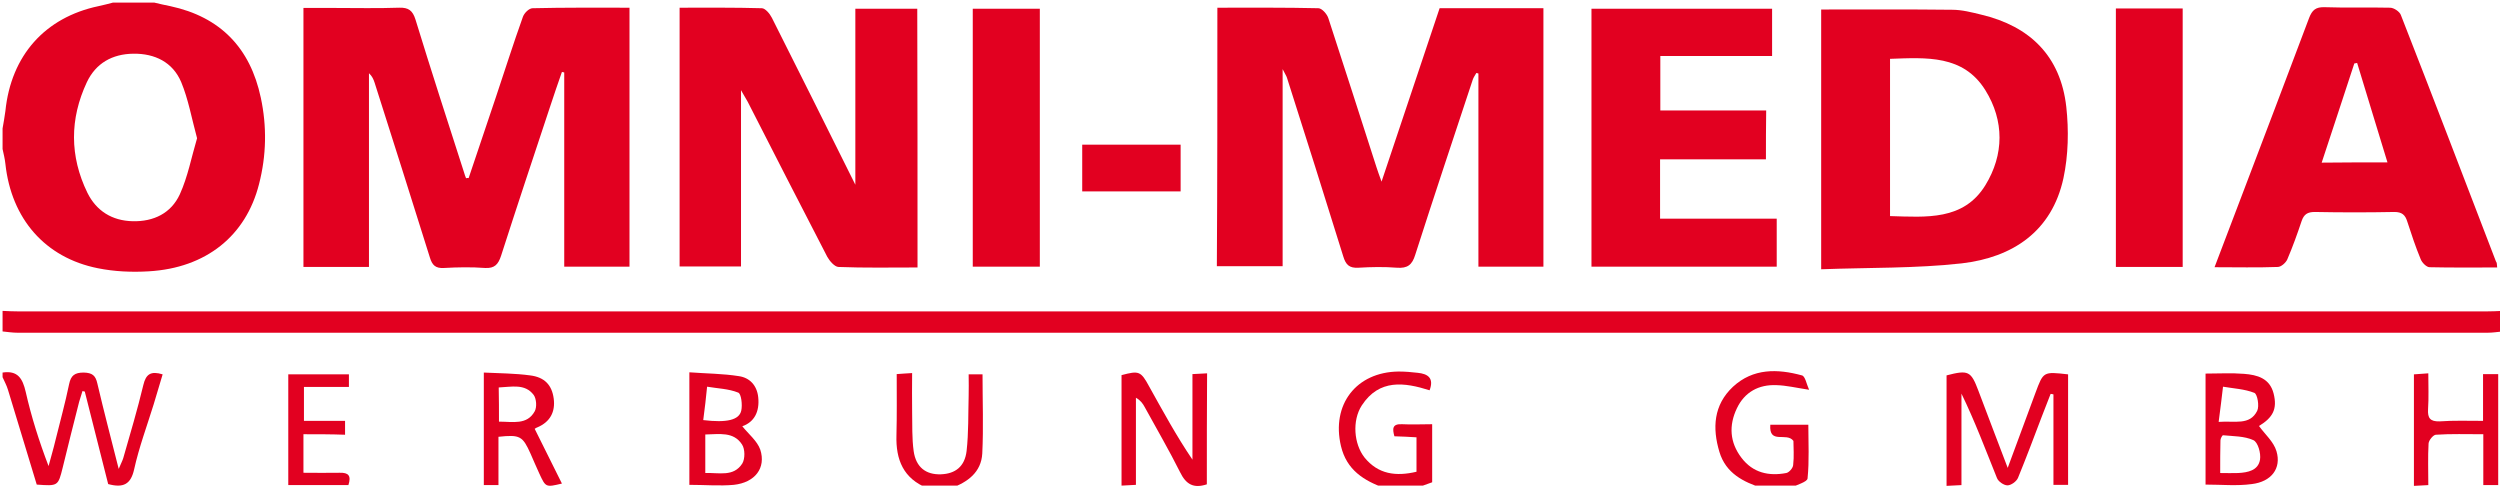 <?xml version="1.0" encoding="utf-8"?>
<!-- Generator: Adobe Illustrator 21.0.2, SVG Export Plug-In . SVG Version: 6.00 Build 0)  -->
<svg version="1.1" id="Слой_1" xmlns="http://www.w3.org/2000/svg" xmlns:xlink="http://www.w3.org/1999/xlink" x="0px" y="0px"
	 viewBox="0 0 973 189" style="enable-background:new 0 0 973 189;" xml:space="preserve">
<style type="text/css">
	.st0{fill:#E20020;}
</style>
<path class="st0" d="M974,129c-2,0.2-3.9,0.5-5.9,0.5c-320.4,0-640.8,0-961.2,0c-2,0-3.9-0.3-5.9-0.5c0-2.7,0-5.3,0-8
	c2.2,0.1,4.3,0.2,6.5,0.2c320,0,640,0,960,0c2.2,0,4.3-0.1,6.5-0.2C974,123.7,974,126.3,974,129z"/>
<path class="st0" d="M60,1c2.1,0.5,4.2,1,6.3,1.4C85.8,6.6,97.4,18.7,101.5,38c2.4,11.2,2.2,22.5-0.7,33.7
	c-5.1,20.1-20.6,32.6-42.9,33.9c-6.6,0.4-13.4,0.1-19.8-1.2c-20.6-4.1-33.7-19.3-36-40.6c-0.2-2-0.7-3.9-1.1-5.8c0-2.7,0-5.3,0-8
	c0.4-2.3,0.8-4.5,1.1-6.8C4.3,21.6,17.5,6.8,38.3,2.4C40.2,2,42.1,1.5,44,1C49.3,1,54.7,1,60,1z M76.7,53.8
	c-2.1-7.7-3.4-15.2-6.2-21.9c-3.3-7.7-10.2-11.1-18.6-11c-8.2,0.1-14.6,3.7-18.1,11.1C27.1,46.3,27.1,60.8,34,75
	c3.5,7.1,9.6,10.9,17.6,11.1c8.2,0.2,15-3.1,18.4-10.5C73.1,68.8,74.5,61.2,76.7,53.8z"/>
<path class="st0" d="M1,145c5.9-0.9,7.8,2.3,9,7.5c2.2,9.7,5.2,19.2,8.9,28.9c0.9-3.4,1.9-6.7,2.7-10.1c1.8-7.3,3.8-14.5,5.3-21.8
	c0.7-3.4,2.2-4.5,5.7-4.5c3.3,0.1,4.6,1.1,5.3,4.3c2.5,10.7,5.3,21.3,8.3,33.2c0.9-2.2,1.5-3.2,1.8-4.3c2.7-9.4,5.5-18.8,7.8-28.4
	c1-4.2,2.9-5.5,7.5-4.1c-1.2,3.9-2.3,7.8-3.5,11.7c-2.6,8.4-5.7,16.7-7.6,25.3c-1.3,5.8-4.2,7.3-10.1,5.7c-3-11.7-6-23.9-9.1-36
	c-0.3-0.1-0.6-0.1-0.9-0.2c-0.4,1.4-0.9,2.8-1.3,4.2c-2.2,8.5-4.3,17.1-6.4,25.6c-1.8,7.2-1.8,7.2-10.1,6.6
	c-3.7-12.2-7.4-24.5-11.2-36.9c-0.5-1.7-1.4-3.3-2.1-4.9C1,146.3,1,145.7,1,145z"/>
<path class="st0" d="M539,190c-8.2-2.9-14.9-7.1-17.1-16.4c-3.8-16.1,5.9-28.8,22.4-29c2.5,0,5,0.2,7.5,0.5c3.9,0.4,6.4,2,4.6,6.8
	c-9.8-3.1-19.6-4.5-26.4,5.9c-3.8,5.9-3.1,15,1.1,20.3c5.3,6.5,12.2,7.4,20.2,5.5c0-4.4,0-8.7,0-13.4c-2.9-0.2-5.7-0.3-8.6-0.4
	c-0.8-2.9-0.9-4.9,3-4.7c3.8,0.2,7.6,0,11.7,0c0,7.8,0,15,0,22.6c-2,0.7-4.2,1.5-6.4,2.3C547,190,543,190,539,190z"/>
<path class="st0" d="M686,190c-7.5-2.4-14.3-5.8-16.8-14.1c-2.8-9.3-2.3-18.3,5.3-25.4c7.8-7.2,17.3-7,26.8-4.4
	c1.3,0.3,1.8,3.4,2.8,5.6c-5.2-0.8-8.9-1.7-12.7-1.8c-6.9-0.3-12.4,2.7-15.4,9c-3.2,6.7-2.8,13.3,1.8,19.3
	c4.4,5.8,10.6,7.2,17.4,5.9c1.1-0.2,2.6-1.9,2.7-3.1c0.4-3.4,0.1-6.9,0.1-9.4c-2.6-3.6-9.6,1.6-9-6.3c5,0,9.6,0,14.8,0
	c0,7,0.4,14-0.3,20.9c-0.1,1.4-4.3,2.5-6.6,3.7C693.3,190,689.7,190,686,190z"/>
<path class="st0" d="M361,190c-9.4-3.7-12.4-11.1-12.1-20.6c0.2-7.8,0.1-15.6,0.1-23.8c1.9-0.1,3.5-0.3,6-0.4c0,5.2-0.1,10.1,0,15
	c0.1,5.1-0.1,10.4,0.6,15.4c0.9,6.3,4.8,9.2,10.6,9c5.6-0.2,9.3-3,10-9.1c0.8-7.1,0.6-14.3,0.8-21.4c0.1-2.6,0-5.3,0-8.4
	c2,0,3.7,0,5.4,0c0,10.3,0.4,20.6-0.1,30.8c-0.4,7.3-5.7,11.2-12.2,13.5C367,190,364,190,361,190z"/>
<path class="st0" d="M473.8,3c13.4,0,26.4-0.1,39.3,0.2c1.4,0,3.4,2.3,3.9,3.9c6.3,19.3,12.5,38.6,18.7,57.9c0.5,1.5,1,3,2,5.7
	c7.8-23.3,15.2-45.3,22.6-67.5c13.4,0,26.7,0,40.4,0c0,33.5,0,66.9,0,100.6c-8.4,0-16.6,0-25.3,0c0-25.1,0-50.1,0-75.2
	c-0.3-0.1-0.5-0.1-0.8-0.2c-0.5,0.9-1.1,1.7-1.4,2.6c-7.5,22.7-15.1,45.4-22.4,68.2c-1.2,3.9-3,5.3-7.1,5c-5-0.4-10-0.3-15,0
	c-3.5,0.2-4.9-1.1-5.9-4.4c-7.2-23.2-14.5-46.3-21.9-69.5c-0.2-0.7-0.7-1.4-1.7-3.4c0,26.4,0,51.4,0,76.7c-8.4,0-16.8,0-25.6,0
	C473.8,70.4,473.8,37,473.8,3z"/>
<path class="st0" d="M182.4,69.3c3.5-10.5,7.1-21,10.6-31.5c3.5-10.4,6.8-20.9,10.5-31.2c0.5-1.5,2.4-3.4,3.8-3.4
	C219.7,2.9,232.2,3,245,3c0,33.7,0,67.1,0,100.8c-8.4,0-16.8,0-25.4,0c0-25.4,0-50.5,0-75.6c-0.3-0.1-0.6-0.1-0.9-0.2
	c-1.6,4.6-3.2,9.2-4.7,13.8c-6.4,19.3-12.8,38.5-19,57.8c-1.1,3.3-2.5,4.9-6.2,4.7c-5.3-0.4-10.7-0.3-16,0c-3.3,0.2-4.6-1.1-5.5-4.1
	c-7.1-22.7-14.3-45.4-21.5-68c-0.4-1.3-1-2.6-2.2-3.7c0,25,0,50,0,75.4c-8.4,0-16.8,0-25.5,0c0-33.5,0-66.7,0-100.8
	c4,0,7.9,0,11.8,0c8.5,0,17,0.2,25.5-0.1c3.6-0.1,5.2,1.1,6.3,4.6c6.1,19.9,12.5,39.6,18.9,59.5c0.2,0.8,0.5,1.5,0.8,2.3
	C181.7,69.2,182.1,69.3,182.4,69.3z"/>
<path class="st0" d="M357.1,104.1c-10.5,0-20.7,0.2-30.8-0.2c-1.5-0.1-3.4-2.3-4.3-3.9c-10.4-20.1-20.7-40.2-31-60.4
	c-0.6-1.1-1.3-2.2-2.6-4.5c0,23.7,0,45.9,0,68.6c-7.8,0-15.7,0-23.9,0c0-33.5,0-66.8,0-100.7c10.8,0,21.4-0.1,32,0.2
	c1.3,0,3.1,2.1,3.9,3.7c10.7,21.2,21.3,42.5,32.5,65c0-23.6,0-45.9,0-68.5c8.2,0,15.9,0,24.1,0C357.1,36.6,357.1,70,357.1,104.1z"/>
<path class="st0" d="M708.8,104.8c0-34.7,0-67.9,0-101.1c17.2,0,34.1-0.1,51,0.1c3.8,0,7.6,1,11.3,1.9c19,4.5,30.9,16.2,33.1,35.9
	c1,9.1,0.8,18.8-1.1,27.7c-4.5,20.8-19.8,30.9-39.6,33.2C745.6,104.5,727.4,104.1,708.8,104.8z M735.6,22.9c0,20.5,0,40.7,0,61.2
	c14.1,0.4,28.6,1.8,37.1-12c7.3-11.9,7.4-25.1,0-37C764.1,21.3,749.8,22.4,735.6,22.9z"/>
<path class="st0" d="M971.9,104.1c-9,0-17.7,0.1-26.3-0.1c-1.2,0-3-1.8-3.5-3.2c-2-4.8-3.6-9.7-5.2-14.6c-0.8-2.6-2.1-3.7-5-3.7
	c-10.3,0.2-20.7,0.2-31,0c-2.8,0-4.2,0.9-5.1,3.5c-1.7,5.1-3.5,10.1-5.6,15c-0.6,1.3-2.4,2.9-3.7,2.9c-8,0.3-16,0.1-24.6,0.1
	c3.8-10,7.4-19.4,11-28.9c8.6-22.7,17.3-45.4,25.8-68.1c1.2-3.1,2.6-4.3,6-4.2c8.5,0.3,17,0,25.5,0.2c1.5,0,3.7,1.5,4.2,2.8
	c12.5,31.9,24.7,63.9,37,95.9C971.8,102.2,971.8,102.8,971.9,104.1z M929.2,63.2c-4.1-13.3-7.9-26-11.8-38.7
	c-0.4,0.1-0.7,0.1-1.1,0.2c-4.2,12.7-8.3,25.4-12.7,38.6C912.3,63.2,920.3,63.2,929.2,63.2z"/>
<path class="st0" d="M687.3,62c-13.9,0-27.3,0-41.2,0c0,7.7,0,15.1,0,23.1c15,0,30,0,45.4,0c0,6.5,0,12.4,0,18.7
	c-24,0-47.9,0-72.1,0c0-33.4,0-66.7,0-100.4c23.3,0,46.6,0,70.3,0c0,6,0,12,0,18.4c-14.5,0-28.7,0-43.5,0c0,7.1,0,13.8,0,21.2
	c13.5,0,27.3,0,41.2,0C687.3,49.6,687.3,55.6,687.3,62z"/>
<path class="st0" d="M404.7,103.8c-8.8,0-17.3,0-26.1,0c0-33.6,0-66.8,0-100.4c8.7,0,17.2,0,26.1,0
	C404.7,36.8,404.7,70.1,404.7,103.8z"/>
<path class="st0" d="M849.5,103.9c-8.8,0-17.2,0-26,0c0-33.5,0-66.8,0-100.6c8.5,0,17.1,0,26,0C849.5,36.6,849.5,70,849.5,103.9z"/>
<path class="st0" d="M421.2,74.5c0-6.3,0-12.1,0-18.2c12.8,0,25.4,0,38.3,0c0,6,0,12,0,18.2C446.8,74.5,434.2,74.5,421.2,74.5z"/>
<path class="st0" d="M804.9,145.7c0,14.4,0,28.5,0,43c-1.8,0-3.5,0-5.7,0c0-11.8,0-23.5,0-35.2c-0.4-0.1-0.7-0.2-1.1-0.2
	c-1.2,3-2.3,6-3.5,9c-3,7.9-6,15.9-9.2,23.7c-0.6,1.4-2.7,2.9-4.1,2.9c-1.4,0-3.6-1.5-4.1-2.9c-4.4-10.9-8.5-21.9-13.8-32.8
	c0,11.8,0,23.5,0,35.6c-2.3,0.1-3.9,0.2-5.8,0.3c0-14.6,0-28.8,0-43c8.5-2.2,9.5-1.7,12.4,6c3.6,9.6,7.3,19.2,11.4,30
	c3.9-10.6,7.4-19.9,10.8-29.2C795.3,144.6,795.2,144.6,804.9,145.7z"/>
<path class="st0" d="M469.7,188.5c-5.2,1.7-8.1,0-10.4-4.7c-4.3-8.6-9.2-17-13.8-25.4c-0.7-1.3-1.6-2.6-3.4-3.6
	c0,11.2,0,22.4,0,33.9c-2.1,0.1-3.7,0.2-5.6,0.3c0-14.5,0-28.8,0-43c6.8-1.8,7.5-1.6,10.8,4.5c5.3,9.5,10.5,19.1,16.8,28.4
	c0-11,0-22,0-33.3c2.1-0.1,3.7-0.2,5.7-0.3C469.7,159.7,469.7,174,469.7,188.5z"/>
<path class="st0" d="M268.3,188.7c0-14.6,0-28.7,0-43.8c6.6,0.5,13,0.5,19.3,1.5c4.1,0.6,7,3.5,7.5,8.2c0.6,5.7-1.6,9.7-6.2,11.3
	c2.4,3,5.8,5.7,7,9.1c2.3,7.1-2,12.8-10.3,13.7C280.1,189.2,274.4,188.7,268.3,188.7z M274.5,184.1c5.4-0.2,11,1.6,14.4-3.7
	c1.1-1.8,1.1-5.6-0.1-7.4c-3.3-5.1-8.8-4-14.3-3.9C274.5,174.1,274.5,178.7,274.5,184.1z M273.7,163.5c9.1,1.1,14,0,14.8-3.7
	c0.5-2.2,0-6.6-1.2-7c-3.7-1.5-8-1.6-12.1-2.3C274.8,154.7,274.3,159,273.7,163.5z"/>
<path class="st0" d="M858.4,188.6c0-14.6,0-28.7,0-43.2c5.2,0,10.1-0.3,15,0.1c5.1,0.4,10,1.7,11.5,7.7c1.5,6-0.3,9.3-5.7,12.6
	c2.3,3.2,5.7,6.1,6.8,9.8c2,6.7-2,11.9-9.6,12.8C870.6,189.2,864.6,188.6,858.4,188.6z M864.1,184.1c2.7,0,4.8,0.1,7,0
	c3.8-0.2,7.8-1,8.5-5.2c0.4-2.5-0.8-6.8-2.6-7.6c-3.5-1.6-7.8-1.5-11.8-1.9c-0.3,0-1,1.3-1,2C864.1,175.4,864.1,179.5,864.1,184.1z
	 M863.5,164.2c6.3-0.5,12.1,1.5,15-4.3c0.9-1.8,0.1-6.5-1.1-7c-3.8-1.5-8.1-1.7-12.2-2.4C864.7,154.7,864.2,159,863.5,164.2z"/>
<path class="st0" d="M208.1,166.9c3.6,7.3,7.1,14.3,10.6,21.3c-6.3,1.5-6.3,1.5-8.8-3.9c-1.2-2.6-2.3-5.2-3.4-7.7
	c-3.1-6.9-4.1-7.5-12.5-6.6c0,6.1,0,12.3,0,18.8c-2.2,0-3.8,0-5.7,0c0-14.4,0-28.7,0-43.8c6.1,0.3,12.1,0.3,18,1.1
	c5.7,0.7,8.5,3.8,9.2,9c0.7,5.2-1.4,9.1-6.3,11.2C208.6,166.5,208.3,166.8,208.1,166.9z M194.2,164.1c5.4,0,10.9,1.4,13.9-4
	c0.9-1.6,0.7-4.9-0.4-6.4c-3.4-4.5-8.6-3.1-13.6-2.9C194.2,155.3,194.2,159.4,194.2,164.1z"/>
<path class="st0" d="M966.4,163.8c0-6.4,0-12.2,0-18.2c2.3,0,4,0,5.9,0c0,14.5,0,28.8,0,43.2c-1.9,0-3.5,0-5.8,0
	c0-6.5,0-12.9,0-19.8c-6.6,0-12.6-0.2-18.5,0.2c-1,0.1-2.7,2.1-2.8,3.4c-0.3,5.3-0.1,10.6-0.1,16.2c-2.1,0.1-3.7,0.2-5.6,0.3
	c0-14.6,0-28.8,0-43.4c1.5-0.1,3.1-0.2,5.6-0.4c0,4.9,0.2,9.5-0.1,14c-0.2,3.4,0.8,4.8,4.5,4.7C955,163.6,960.4,163.8,966.4,163.8z"
	/>
<path class="st0" d="M118.1,169c0,5.2,0,9.7,0,15c4.9,0,9.5,0.1,14.1,0c3.4-0.1,4.6,1.1,3.4,4.8c-7.6,0-15.3,0-23.4,0
	c0-14.4,0-28.6,0-43.1c7.9,0,15.6,0,23.6,0c0,1.6,0,3.1,0,4.9c-5.9,0-11.5,0-17.5,0c0,4.5,0,8.5,0,13.2c5.2,0,10.5,0,16,0
	c0,2,0,3.4,0,5.4C128.9,169,123.6,169,118.1,169z"/>
</svg>
